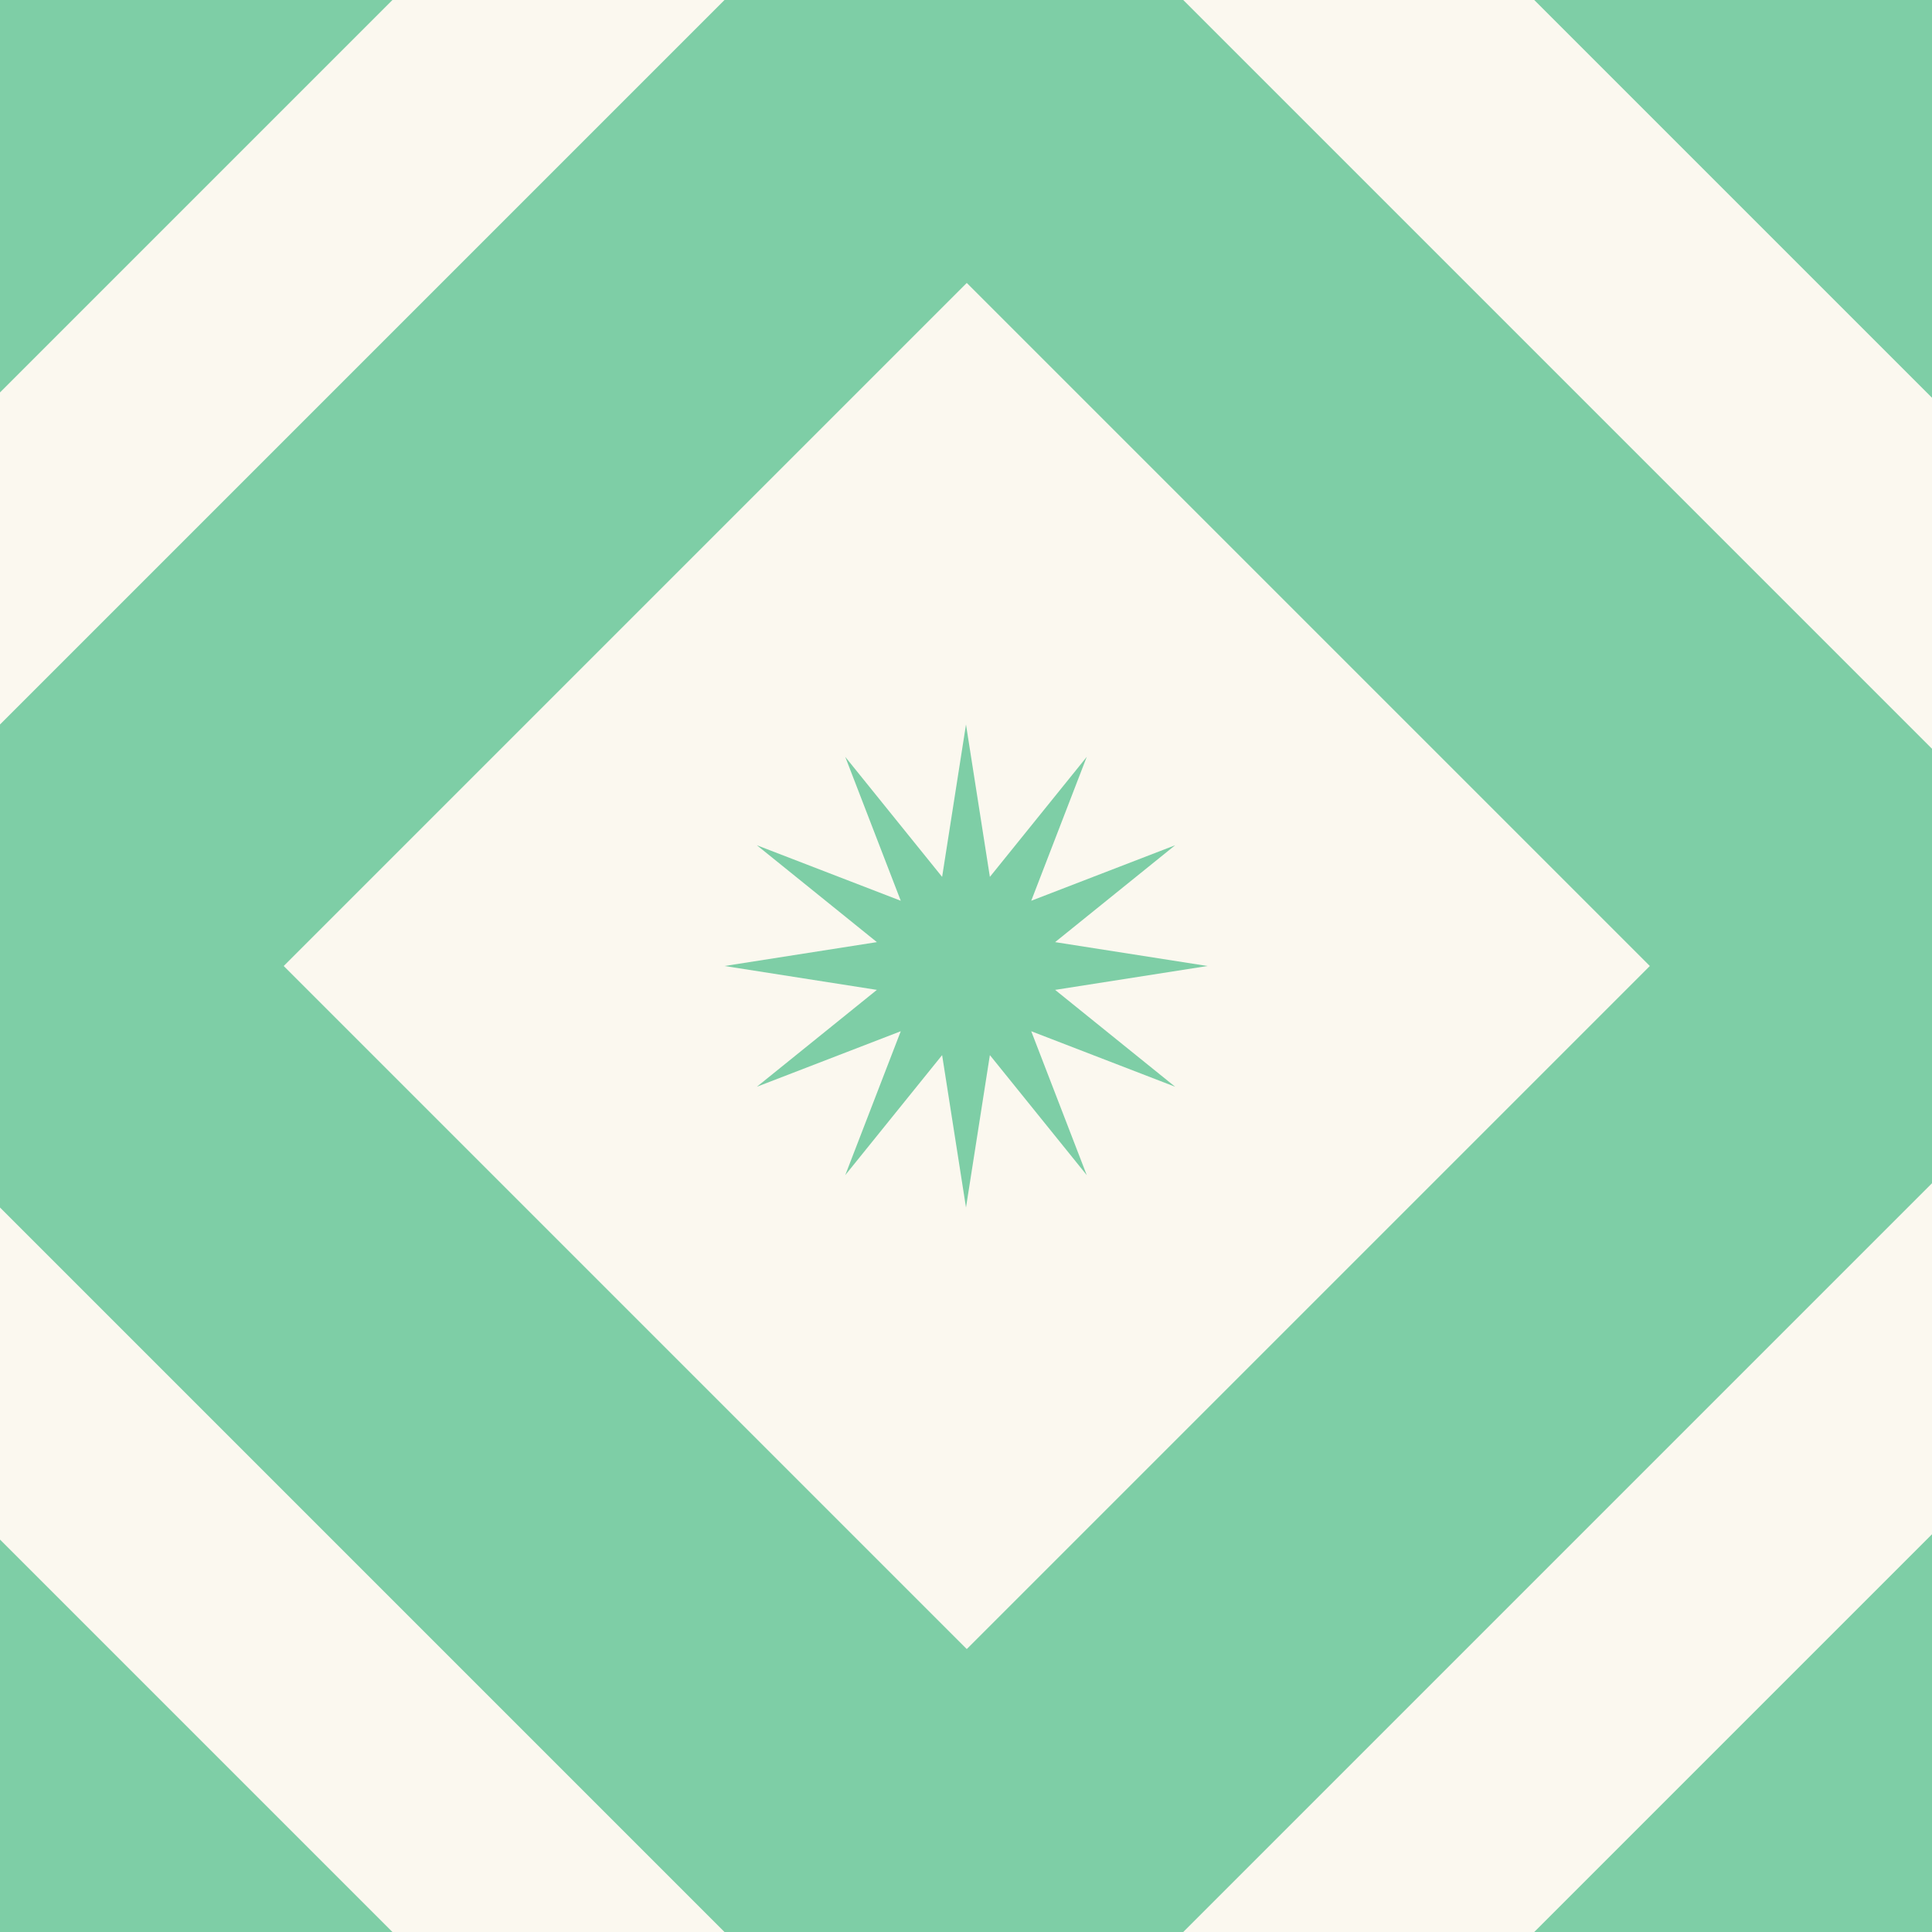 <svg width="64" height="64" viewBox="0 0 64 64" fill="none" xmlns="http://www.w3.org/2000/svg">
<rect x="0" y="0" width="64" height="64" fill="#333333" stroke="none"/>
<g clip-path="url(#clip0_222_3453)">
<rect width="64" height="64" fill="#7ECEA6"/>
<rect width="72" height="72" transform="translate(-19 32) rotate(-45)" fill="#FBF8EF"/>
<rect width="56" height="56" transform="translate(-8 32) rotate(-45)" fill="#7ECEA6"/>
<rect width="32" height="32" transform="translate(9.398 32) rotate(-45)" fill="#FBF8EF"/>
<path d="M32 24L32.791 29.048L36 25.072L34.161 29.839L38.928 28L34.952 31.209L40 32L34.952 32.791L38.928 36L34.161 34.161L36 38.928L32.791 34.952L32 40L31.209 34.952L28 38.928L29.839 34.161L25.072 36L29.048 32.791L24 32L29.048 31.209L25.072 28L29.839 29.839L28 25.072L31.209 29.048L32 24Z" fill="#7ECEA6"/>
</g>
<defs>
<clipPath id="clip0_222_3453">
<rect width="64" height="64" fill="white"/>
</clipPath>
</defs>
</svg>
